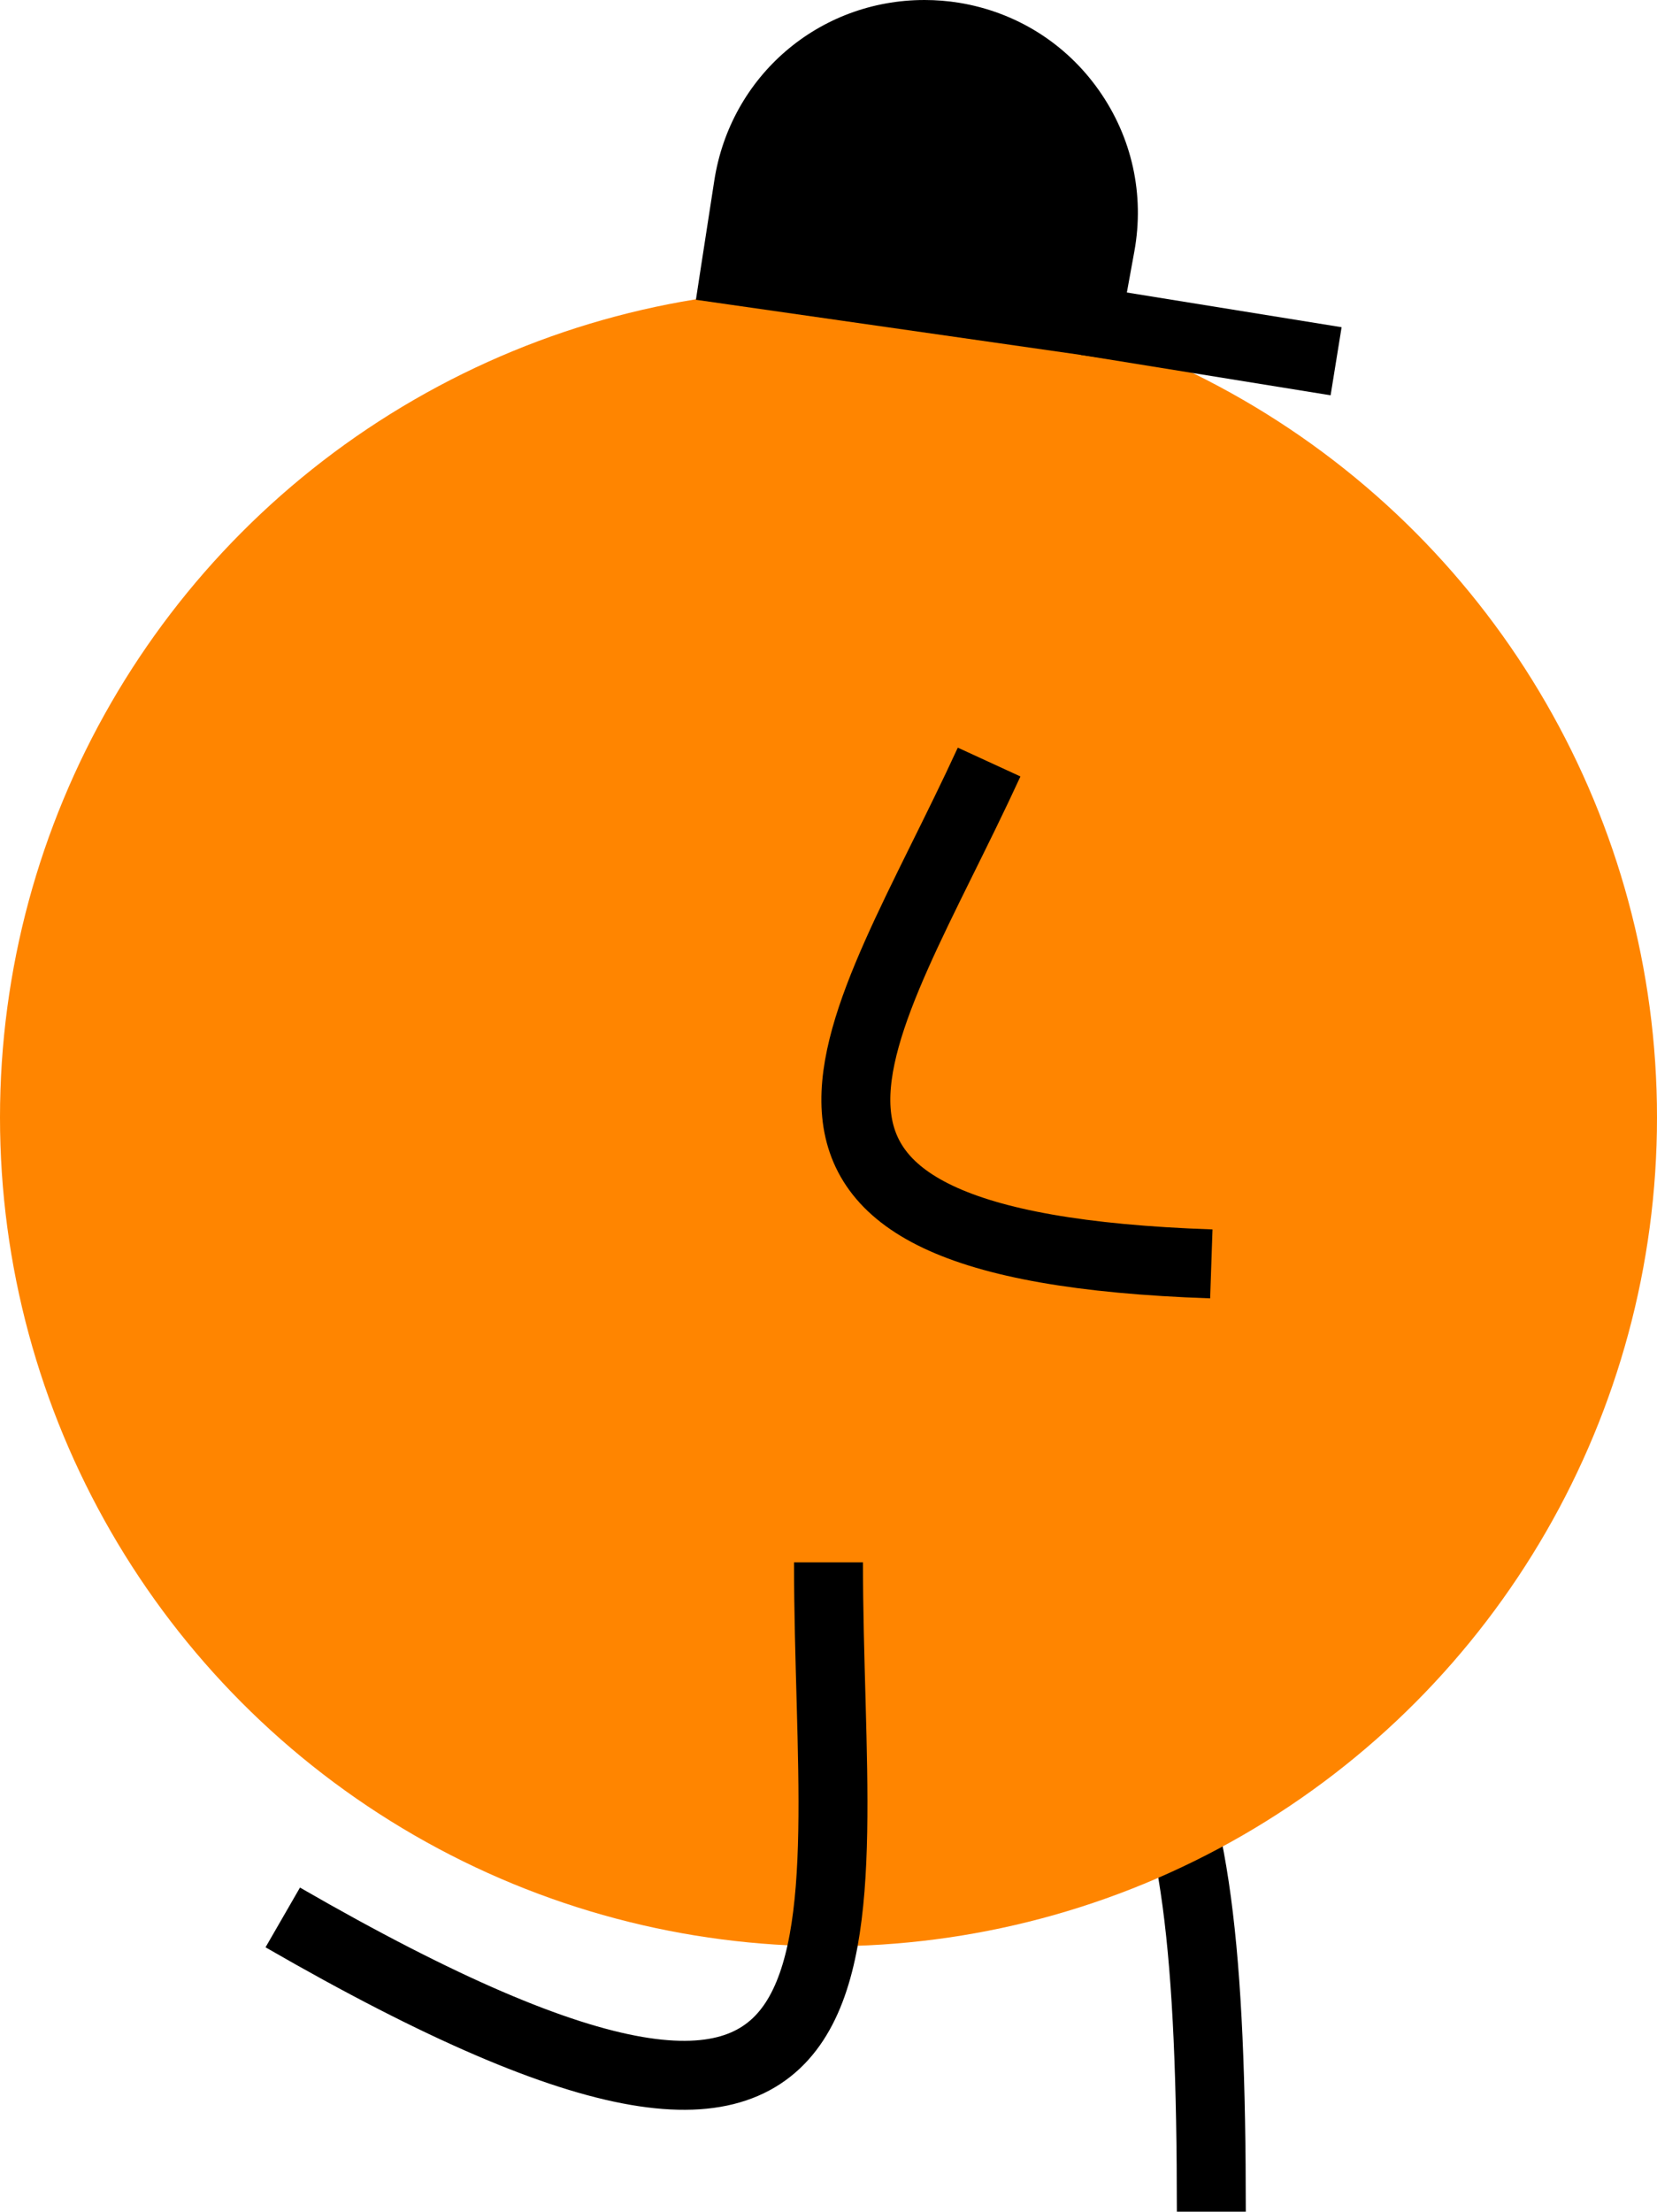 <?xml version="1.0" encoding="UTF-8"?>
<svg id="Calque_2" data-name="Calque 2" xmlns="http://www.w3.org/2000/svg" viewBox="0 0 144.22 192.42">
  <defs>
    <style>
      .cls-1 {
        fill: none;
        stroke: #000;
        stroke-miterlimit: 10;
        stroke-width: 6px;
      }

      .cls-2 {
        fill: #ff8500;
      }
    </style>
  </defs>
  <g id="Calque_2-2" data-name="Calque 2">
    <g>
      <path class="cls-1" d="m105.43,192.42c0-44.8-5.35-51.3-33.32-56.49"/>
      <circle class="cls-2" cx="72.11" cy="97.22" r="72.11"/>
      <path class="cls-1" d="m72.11,135.93c0,33.4,7.9,62.85-47.5,30.89"/>
      <path class="cls-1" d="m86.09,66.3c-11.06,24.05-26.24,42.1,19.34,43.66"/>
      <g>
        <g>
          <path d="m62.28,24.81l1.37-8.87c1.29-8.37,8.37-14.44,16.82-14.44.92,0,1.84.08,2.75.22,4.55.74,8.53,3.23,11.19,7,2.66,3.77,3.67,8.35,2.84,12.88l-1.46,8.01-33.51-4.8Z"/>
          <path d="m80.47,3c.83,0,1.67.07,2.51.2,8.59,1.4,14.35,9.57,12.79,18.13l-1.2,6.59-30.58-4.38,1.14-7.37c1.19-7.68,7.81-13.17,15.34-13.17m0-3h0c-9.2,0-16.89,6.61-18.3,15.71l-1.14,7.37-.46,3,3,.43,30.58,4.38,2.86.41.52-2.84,1.2-6.59c.9-4.94-.2-9.92-3.09-14.02-2.89-4.1-7.22-6.8-12.17-7.61-.99-.16-2-.24-3-.24h0Z"/>
        </g>
        <line class="cls-1" x1="116.29" y1="31.43" x2="94.57" y2="27.92"/>
      </g>
    </g>
  </g>
</svg>